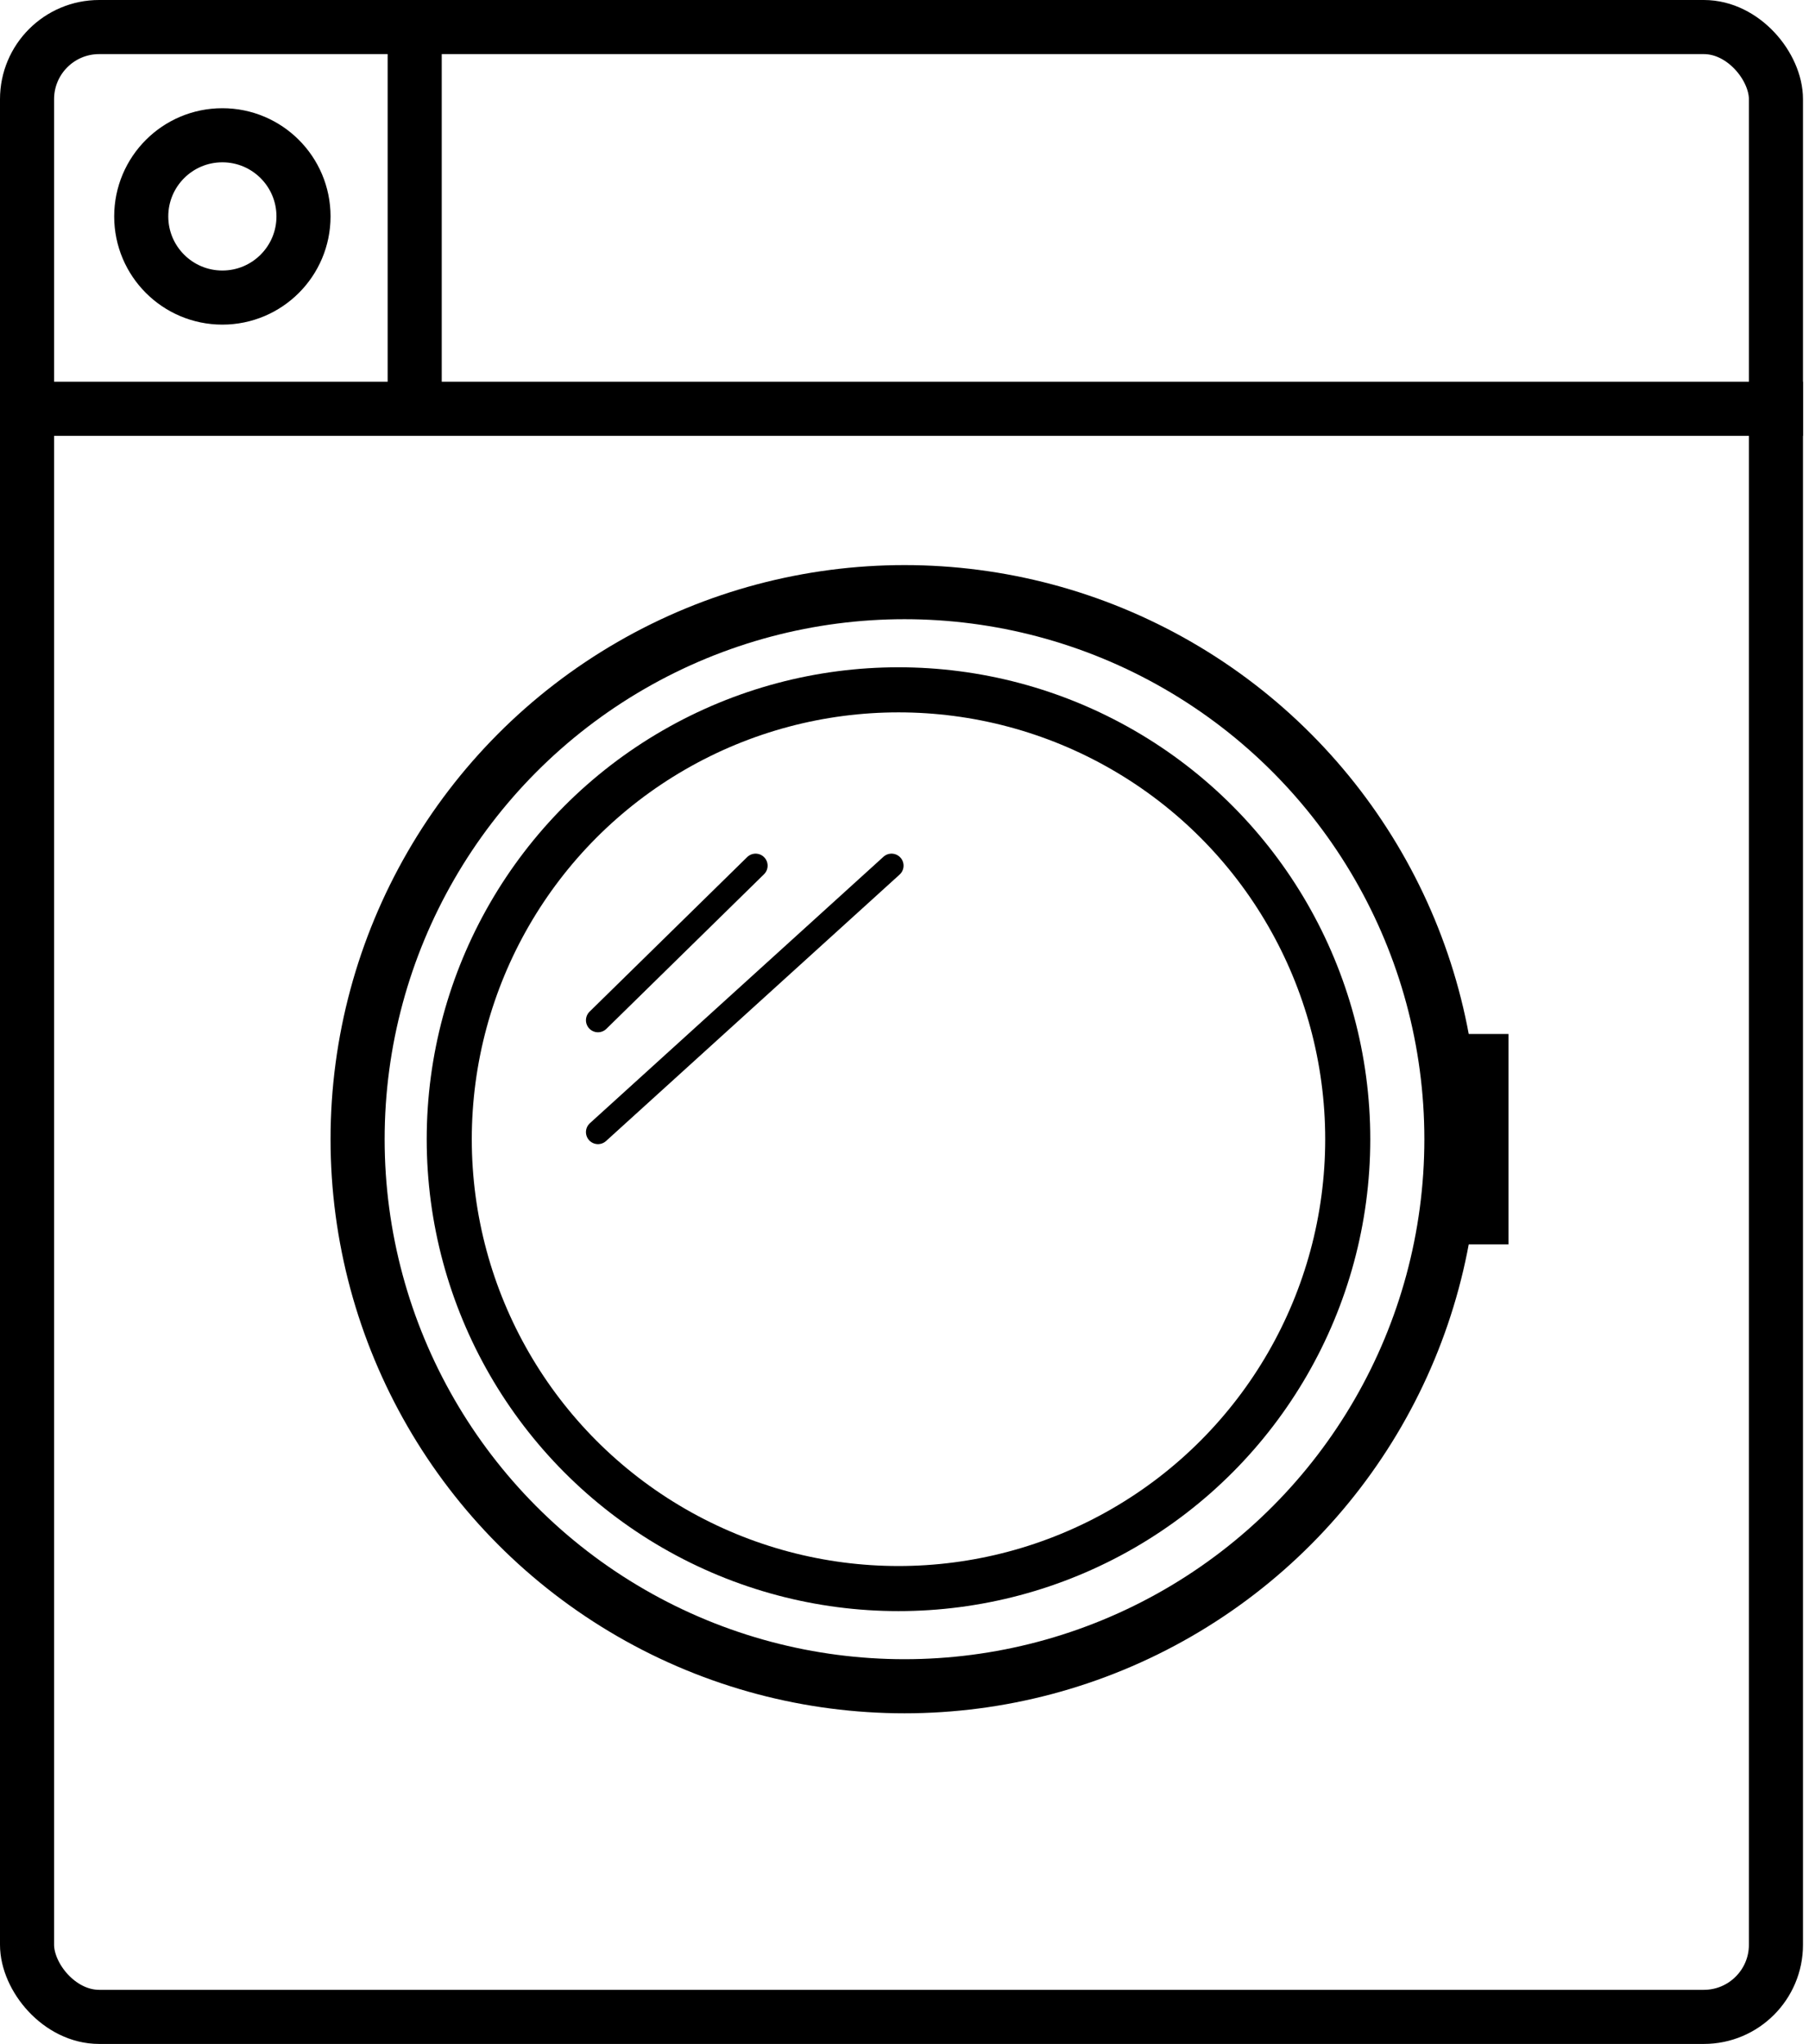 <?xml version="1.0" encoding="UTF-8"?>
<svg width="301px" height="340px" viewBox="0 0 301 340" version="1.1" xmlns="http://www.w3.org/2000/svg" xmlns:xlink="http://www.w3.org/1999/xlink">
    <title>Group</title>
    <g id="Page-1" stroke="none" stroke-width="1" fill="none" fill-rule="evenodd">
        <g id="Washed_Icon-V2" transform="translate(-51, -30)" stroke="currentColor">
            <g id="Group" transform="translate(51, 30)">
                <g id="Body" stroke-width="9">
                    <rect id="Rectangle" x="4.5" y="4.5" width="291" height="331" rx="12"></rect>
                    <line x1="3" y1="68" x2="300" y2="68" id="Path"></line>
                    <line x1="69" y1="68" x2="69" y2="2.244" id="Path-2"></line>
                </g>
                <circle id="Oval" stroke-width="9" cx="150.5" cy="189.5" r="91"></circle>
                <circle id="Oval-Copy" stroke-width="7.5" cx="149.5" cy="189.5" r="74.75"></circle>
                <circle id="Oval" stroke-width="9" cx="37" cy="36" r="13.5"></circle>
                <rect id="Rectangle" fill="currentColor" x="244.5" y="172.5" width="6" height="34"></rect>
                <line x1="99.497" y1="169.714" x2="125.724" y2="144" id="Path-3" stroke-width="4" stroke-linecap="round"></line>
                <line x1="99.497" y1="188.321" x2="148.343" y2="144" id="Path-4" stroke-width="4" stroke-linecap="round"></line>
            </g>
        </g>
    </g>
</svg>

